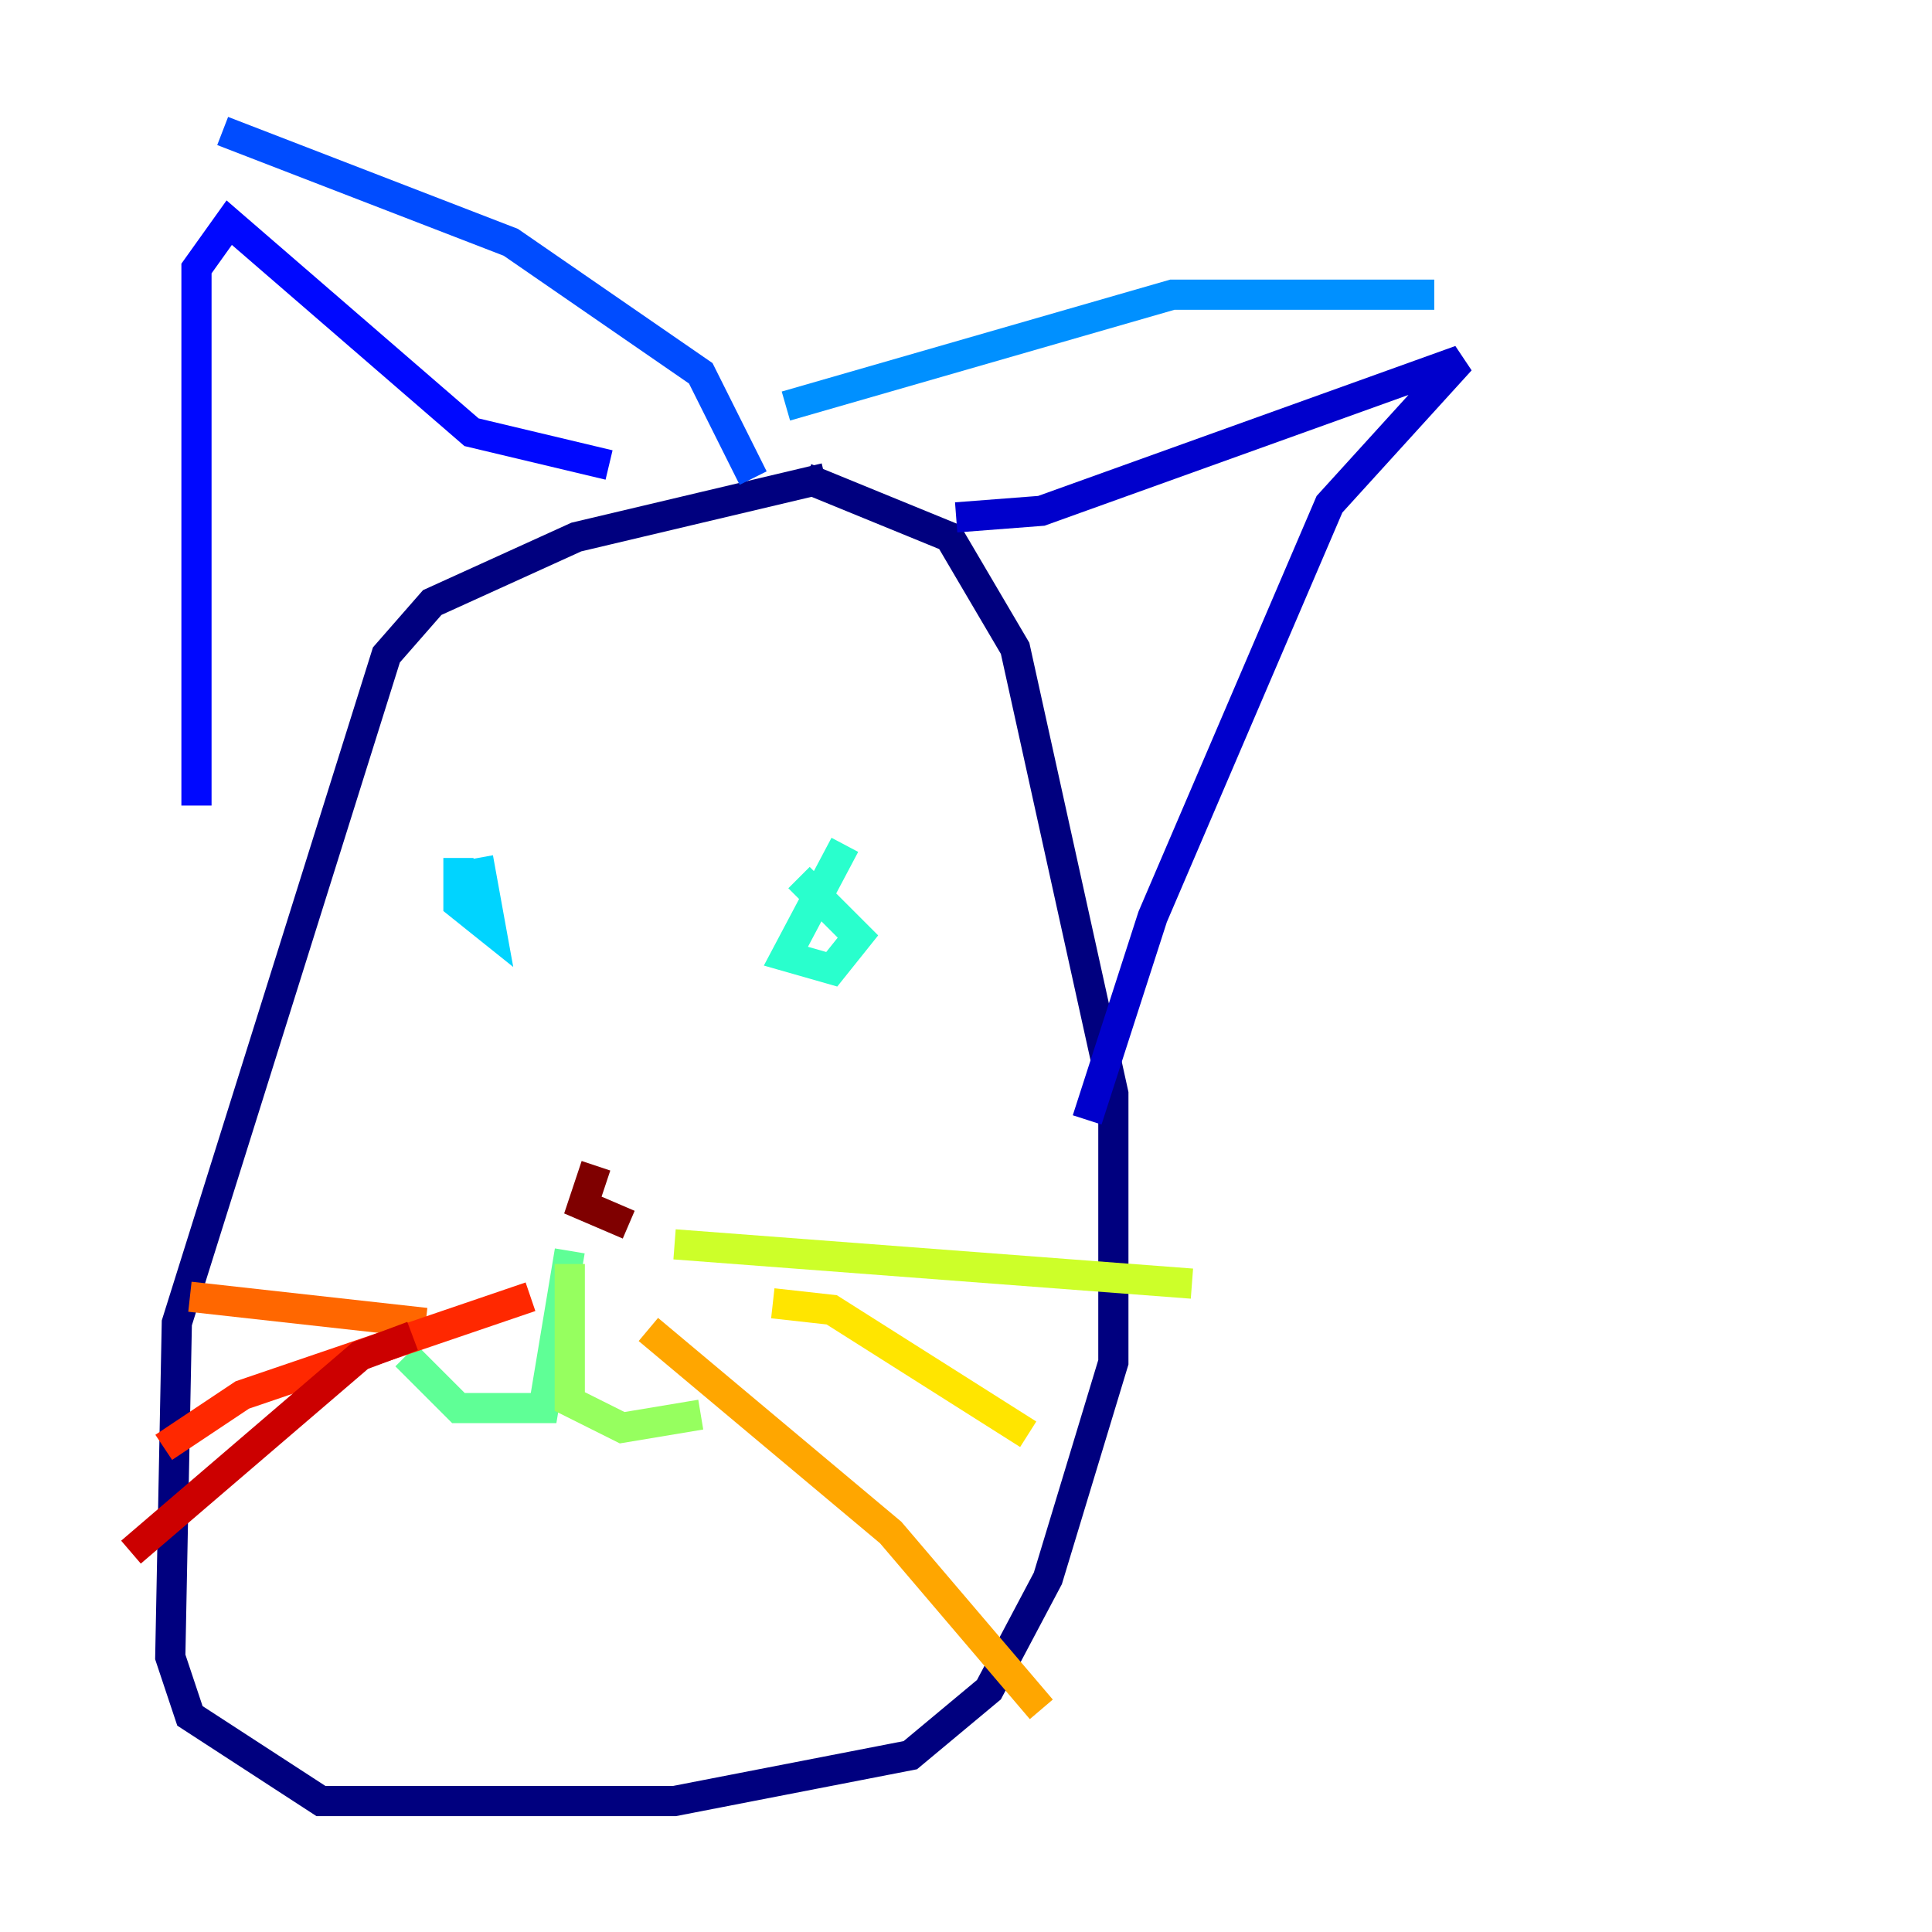 <?xml version="1.0" encoding="utf-8" ?>
<svg baseProfile="tiny" height="128" version="1.2" viewBox="0,0,128,128" width="128" xmlns="http://www.w3.org/2000/svg" xmlns:ev="http://www.w3.org/2001/xml-events" xmlns:xlink="http://www.w3.org/1999/xlink"><defs /><polyline fill="none" points="54.671,31.675 38.183,35.58 28.637,39.919 25.6,43.39 11.715,87.647 11.281,109.776 12.583,113.681 21.261,119.322 44.691,119.322 60.312,116.285 65.519,111.946 69.424,104.57 73.763,90.251 73.763,72.461 67.254,42.956 62.915,35.58 53.37,31.675" stroke="#00007f" stroke-width="2" /><polyline fill="none" points="63.349,34.278 68.99,33.844 96.759,23.864 88.081,33.41 76.366,60.746 72.027,74.197" stroke="#0000cc" stroke-width="2" /><polyline fill="none" points="40.352,30.807 31.241,28.637 15.186,14.752 13.017,17.79 13.017,53.37" stroke="#0008ff" stroke-width="2" /><polyline fill="none" points="14.752,8.678 33.844,16.054 46.427,24.732 49.898,31.675" stroke="#004cff" stroke-width="2" /><polyline fill="none" points="52.068,26.902 77.668,19.525 95.024,19.525" stroke="#0090ff" stroke-width="2" /><polyline fill="none" points="31.675,56.841 32.542,61.614 30.373,59.878 30.373,56.841" stroke="#00d4ff" stroke-width="2" /><polyline fill="none" points="55.973,55.973 52.068,63.349 55.105,64.217 56.841,62.047 52.936,58.142" stroke="#29ffcd" stroke-width="2" /><polyline fill="none" points="37.749,82.875 36.014,93.288 30.373,93.288 26.902,89.817" stroke="#5fff96" stroke-width="2" /><polyline fill="none" points="37.749,83.742 37.749,92.854 41.22,94.59 46.427,93.722" stroke="#96ff5f" stroke-width="2" /><polyline fill="none" points="44.691,82.441 78.969,85.044" stroke="#cdff29" stroke-width="2" /><polyline fill="none" points="51.2,86.346 55.105,86.78 68.122,95.024" stroke="#ffe500" stroke-width="2" /><polyline fill="none" points="42.956,88.081 59.01,101.532 68.99,113.248" stroke="#ffa600" stroke-width="2" /><polyline fill="none" points="28.203,87.647 12.583,85.912" stroke="#ff6700" stroke-width="2" /><polyline fill="none" points="35.146,85.912 16.054,92.42 10.848,95.891" stroke="#ff2800" stroke-width="2" /><polyline fill="none" points="27.336,88.515 23.864,89.817 8.678,102.834" stroke="#cc0000" stroke-width="2" /><polyline fill="none" points="39.485,77.234 38.617,79.837 41.654,81.139" stroke="#7f0000" stroke-width="2" /></svg>